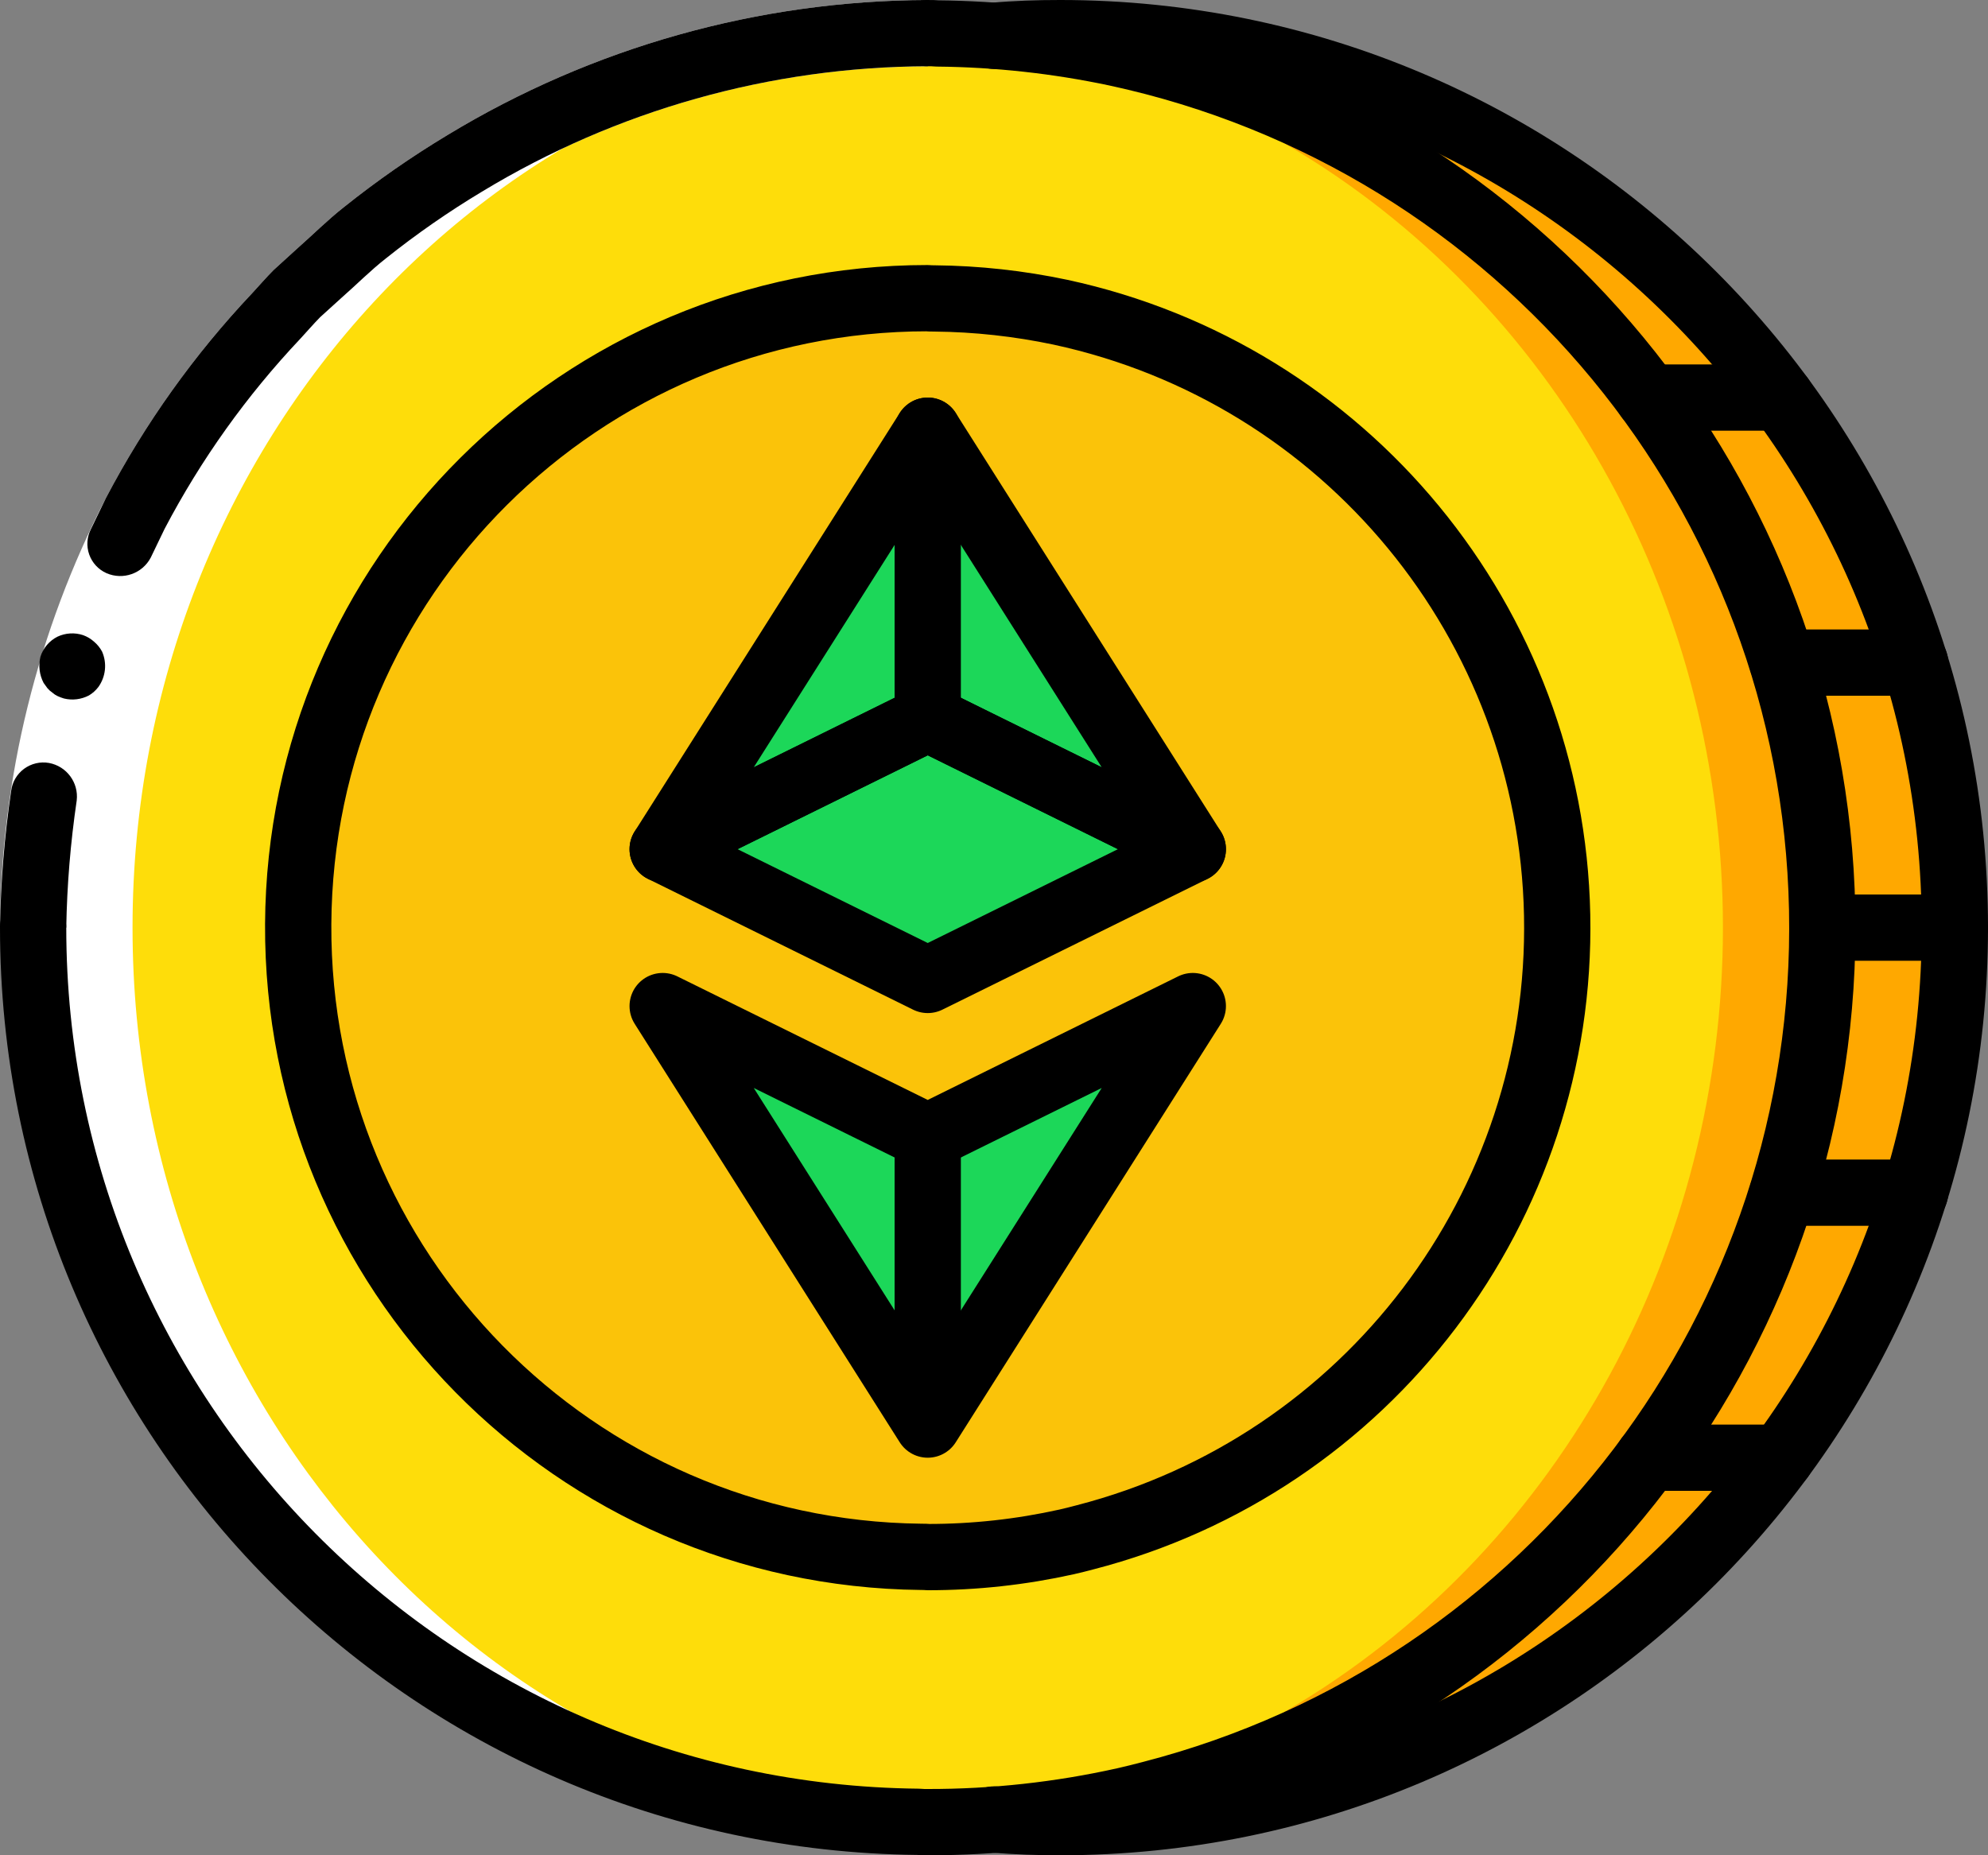 <?xml version="1.0" ?><svg height="56px" version="1.1" viewBox="0 0 60 56" width="60px" xmlns="http://www.w3.org/2000/svg" xmlns:xlink="http://www.w3.org/1999/xlink"><rect x="0" y="0" width="60" height="56" fill="#808080" stroke="none"/><title/><desc/><defs/><g fill="none" fill-rule="evenodd" id="Page-1" stroke="none" stroke-width="1"><g id="004---Ethereum-"><g fill-rule="nonzero" id="Colour" transform="translate(1, 1)"><path d="M58,27 C58,27.34 57.99,27.67 57.97,28 C57.91,30.028 57.612,32.042 57.08,34 C56.9,34.68 56.69,35.35 56.46,36 C55.715,38.119 54.703,40.135 53.45,42 C52.99,42.69 52.49,43.36 51.97,44 C46.849,50.33 39.142,54.006 31,54 C30.33,54 29.66,53.98 29,53.92 L29,0.08 C29.66,0.02 30.33,-1.12865446e-16 31,-1.12865446e-16 C39.142,-0.006 46.849,3.67 51.97,10 C52.497,10.641 52.991,11.309 53.45,12 C54.703,13.865 55.715,15.881 56.46,18 C56.69,18.65 56.9,19.32 57.08,20 C57.612,21.958 57.91,23.972 57.97,26 C57.99,26.33 58,26.66 58,27 Z" fill="#FFA800" id="Shape"/><circle cx="27" cy="27" fill="#FFA800" id="Oval" r="27"/><ellipse cx="25.5" cy="27" fill="#FEDD0A" id="Oval" rx="25.5" ry="27"/><path d="M27,46 C16.507,46 8,37.493 8,27 C8,16.507 16.507,8 27,8 C37.493,8 46,16.507 46,27 C45.988,37.488 37.488,45.988 27,46 Z" fill="#FBC309" id="Shape"/><polygon fill="#1CD759" id="Shape" points="35 24.63 27 20.68 27 12"/><polygon fill="#1CD759" id="Shape" points="27 12 27 20.68 19 24.63"/><polygon fill="#1CD759" id="Shape" points="35 29.37 27 42 27 33.32"/><polygon fill="#1CD759" id="Shape" points="27 33.32 27 42 19 29.37"/><polygon fill="#1CD759" id="Shape" points="35 24.632 27 28.579 19 24.632 27 20.684"/></g><g fill="#FFFFFF" fill-rule="nonzero" id="whites" transform="translate(1, 0)"><path d="M27.91,54.98 C27.61,54.99 27.3,55 27,55 C26.74,55 26.49,54.99 26.23,54.98 C25.99,54.99 25.74,55 25.5,55 C11.42,55 0,42.91 0,28 C0,13.09 11.42,1 25.5,1 C25.74,1 25.99,1.01 26.23,1.02 C26.49,1.01 26.74,1 27,1 L27.9,1.02 C14.1,1.35 3,13.3 3,28 C3,42.7 14.1,54.66 27.91,54.98 Z" id="Shape"/><path d="M32,1.08 C31.83,1.07 31.66,1.06 30.74,1.01 C30.826,1.002 30.913,0.998 31,1 C31.5,1 32,1.01 32.5,1.05 C32.333,1.05 32.166,1.06 32,1.08 Z" id="Shape"/><path d="M32,54.92 C32.166,54.94 32.333,54.95 32.5,54.95 C32,54.99 31.5,55 31,55 C30.907,55.002 30.813,54.998 30.72,54.99 C31.15,54.98 31.58,54.95 32,54.92 Z" id="Shape"/><path d="M29,54.92 C29.17,54.94 29.34,54.95 30.26,54.99 C30.174,54.998 30.087,55.002 30,55 C29.74,55 29.49,54.99 29.23,54.98 C28.99,54.99 28.74,55 28.5,55 C28.333,55.004 28.166,54.997 28,54.98 C28.34,54.96 28.67,54.94 29,54.92 Z" id="Shape"/><path d="M29,1.08 L28,1.02 C28.166,1.003 28.333,0.996 28.5,1 C28.74,1 28.99,1.01 29.23,1.02 C29.49,1.01 29.74,1 30,1 C30.17,1 30.34,1 30.5,1.01 C30,1.01 29.5,1.04 29,1.08 Z" id="Shape"/></g><g id="Outline"><path d="M0,28 C0.031,23.487 1.126,19.045 3.196,15.035 C4.378,12.782 5.862,10.703 7.608,8.853 C7.824,8.62 8.031,8.379 8.254,8.154 L8.959,7.512 C9.435,7.093 9.885,6.641 10.384,6.249 C11.376,5.456 12.42,4.729 13.508,4.075 C17.879,1.425 22.889,0.017 28,8.8817842e-16 L28,2 C23.255,2.016 18.604,3.325 14.546,5.785 C13.535,6.392 12.565,7.066 11.643,7.803 C11.179,8.166 10.764,8.588 10.32,8.977 L9.665,9.571 C9.458,9.781 9.266,10.006 9.066,10.222 C7.444,11.94 6.065,13.871 4.968,15.963 C3.047,19.687 2.031,23.81 2,28 L0,28 Z" fill="#FFFFFF" fill-rule="nonzero" id="Shape"/><path d="M1.477,23.029 C1.213,22.983 0.942,23.047 0.726,23.206 C0.511,23.365 0.37,23.605 0.337,23.871 C0.135,25.239 0.022,26.618 0,28 L2,28 C2.022,26.716 2.128,25.435 2.315,24.164 C2.379,23.624 2.012,23.127 1.477,23.029 Z" fill="#000000" fill-rule="nonzero" id="Shape"/><path d="M28,2 L28,0 C22.889,0.017 17.879,1.425 13.508,4.075 C12.42,4.729 11.376,5.456 10.384,6.249 C9.885,6.641 9.435,7.093 8.959,7.512 L8.254,8.154 C8.031,8.379 7.824,8.62 7.608,8.853 C5.862,10.703 4.378,12.782 3.196,15.035 L2.745,15.969 C2.623,16.206 2.603,16.484 2.692,16.736 C2.781,16.988 2.969,17.192 3.214,17.301 C3.714,17.518 4.297,17.313 4.55,16.83 L4.968,15.963 C6.065,13.871 7.444,11.94 9.066,10.222 C9.266,10.006 9.458,9.781 9.665,9.571 L10.32,8.977 C10.764,8.588 11.179,8.166 11.643,7.803 C12.565,7.066 13.535,6.392 14.546,5.785 C18.604,3.325 23.255,2.016 28,2 Z" fill="#000000" fill-rule="nonzero" id="Shape"/><path d="M1.221,19.822 C1.155,20.089 1.189,20.37 1.316,20.613 L1.43,20.771 C1.474,20.823 1.525,20.869 1.581,20.907 C1.629,20.95 1.682,20.985 1.74,21.012 C1.801,21.04 1.864,21.063 1.928,21.083 C2.183,21.146 2.452,21.113 2.685,20.991 C2.794,20.926 2.89,20.84 2.967,20.739 C3.192,20.427 3.235,20.02 3.081,19.668 C3.02,19.554 2.938,19.453 2.839,19.369 C2.742,19.282 2.63,19.215 2.507,19.171 C2.253,19.087 1.976,19.104 1.734,19.218 C1.489,19.342 1.303,19.56 1.221,19.822 Z" fill="#000000" fill-rule="nonzero" id="Shape"/><path d="M1,28 C1,42.797 12.914,54.836 27.71,54.99 C27.806,54.998 27.903,55.002 28,55 C29.998,55.003 31.99,54.785 33.94,54.35 C34.21,54.29 34.48,54.22 34.75,54.15 C46.87,51.018 55.249,39.968 54.994,27.452 C54.74,14.936 45.918,4.236 33.68,1.6 C31.907,1.225 30.102,1.027 28.29,1.01 C28.194,1.002 28.097,0.998 28,1" id="Shape" stroke="#000000" stroke-linecap="round" stroke-linejoin="round" stroke-width="2"/><path d="M27.938,46.994 L27.794,46.992 C17.343,46.88 8.945,38.347 9,27.895 C9.056,17.444 17.544,9 27.996,9 L28.061,9.006 L28.204,9.008 C29.481,9.02 30.755,9.16 32.005,9.424 C40.614,11.282 46.818,18.812 46.996,27.618 C47.174,36.423 41.279,44.198 32.752,46.402 C32.541,46.457 32.366,46.503 32.189,46.542 C30.815,46.847 29.412,47.001 28.004,47 L27.938,46.994 Z" id="Shape" stroke="#000000" stroke-linecap="round" stroke-linejoin="round" stroke-width="2"/><path d="M30,54.92 C30.66,54.98 31.33,55 32,55 C46.912,55 59,42.912 59,28 C59,13.088 46.912,1 32,1 C31.33,1 30.66,1.02 30,1.08" id="Shape" stroke="#000000" stroke-linecap="round" stroke-linejoin="round" stroke-width="2"/><path d="M53.75,12 L49.75,12" id="Shape" stroke="#000000" stroke-linecap="round" stroke-linejoin="round" stroke-width="2"/><path d="M53.75,44 L49.75,44" id="Shape" stroke="#000000" stroke-linecap="round" stroke-linejoin="round" stroke-width="2"/><path d="M57.8,20 L53.8,20" id="Shape" stroke="#000000" stroke-linecap="round" stroke-linejoin="round" stroke-width="2"/><path d="M59,28 L55,28" id="Shape" stroke="#000000" stroke-linecap="round" stroke-linejoin="round" stroke-width="2"/><path d="M57.8,36 L53.8,36" id="Shape" stroke="#000000" stroke-linecap="round" stroke-linejoin="round" stroke-width="2"/><polygon id="Shape" points="36 25.632 28 21.684 20 25.632 28 13" stroke="#000000" stroke-linecap="round" stroke-linejoin="round" stroke-width="2"/><polygon id="Shape" points="36 30.368 28 43 20 30.368 28 34.316" stroke="#000000" stroke-linecap="round" stroke-linejoin="round" stroke-width="2"/><polygon id="Shape" points="36 25.632 28 29.579 20 25.632 28 21.684" stroke="#000000" stroke-linecap="round" stroke-linejoin="round" stroke-width="2"/><path d="M28,21.68 L28,13" id="Shape" stroke="#000000" stroke-linecap="round" stroke-linejoin="round" stroke-width="2"/><path d="M28,42 L28,34.32" id="Shape" stroke="#000000" stroke-linecap="round" stroke-linejoin="round" stroke-width="2"/></g></g></g></svg>